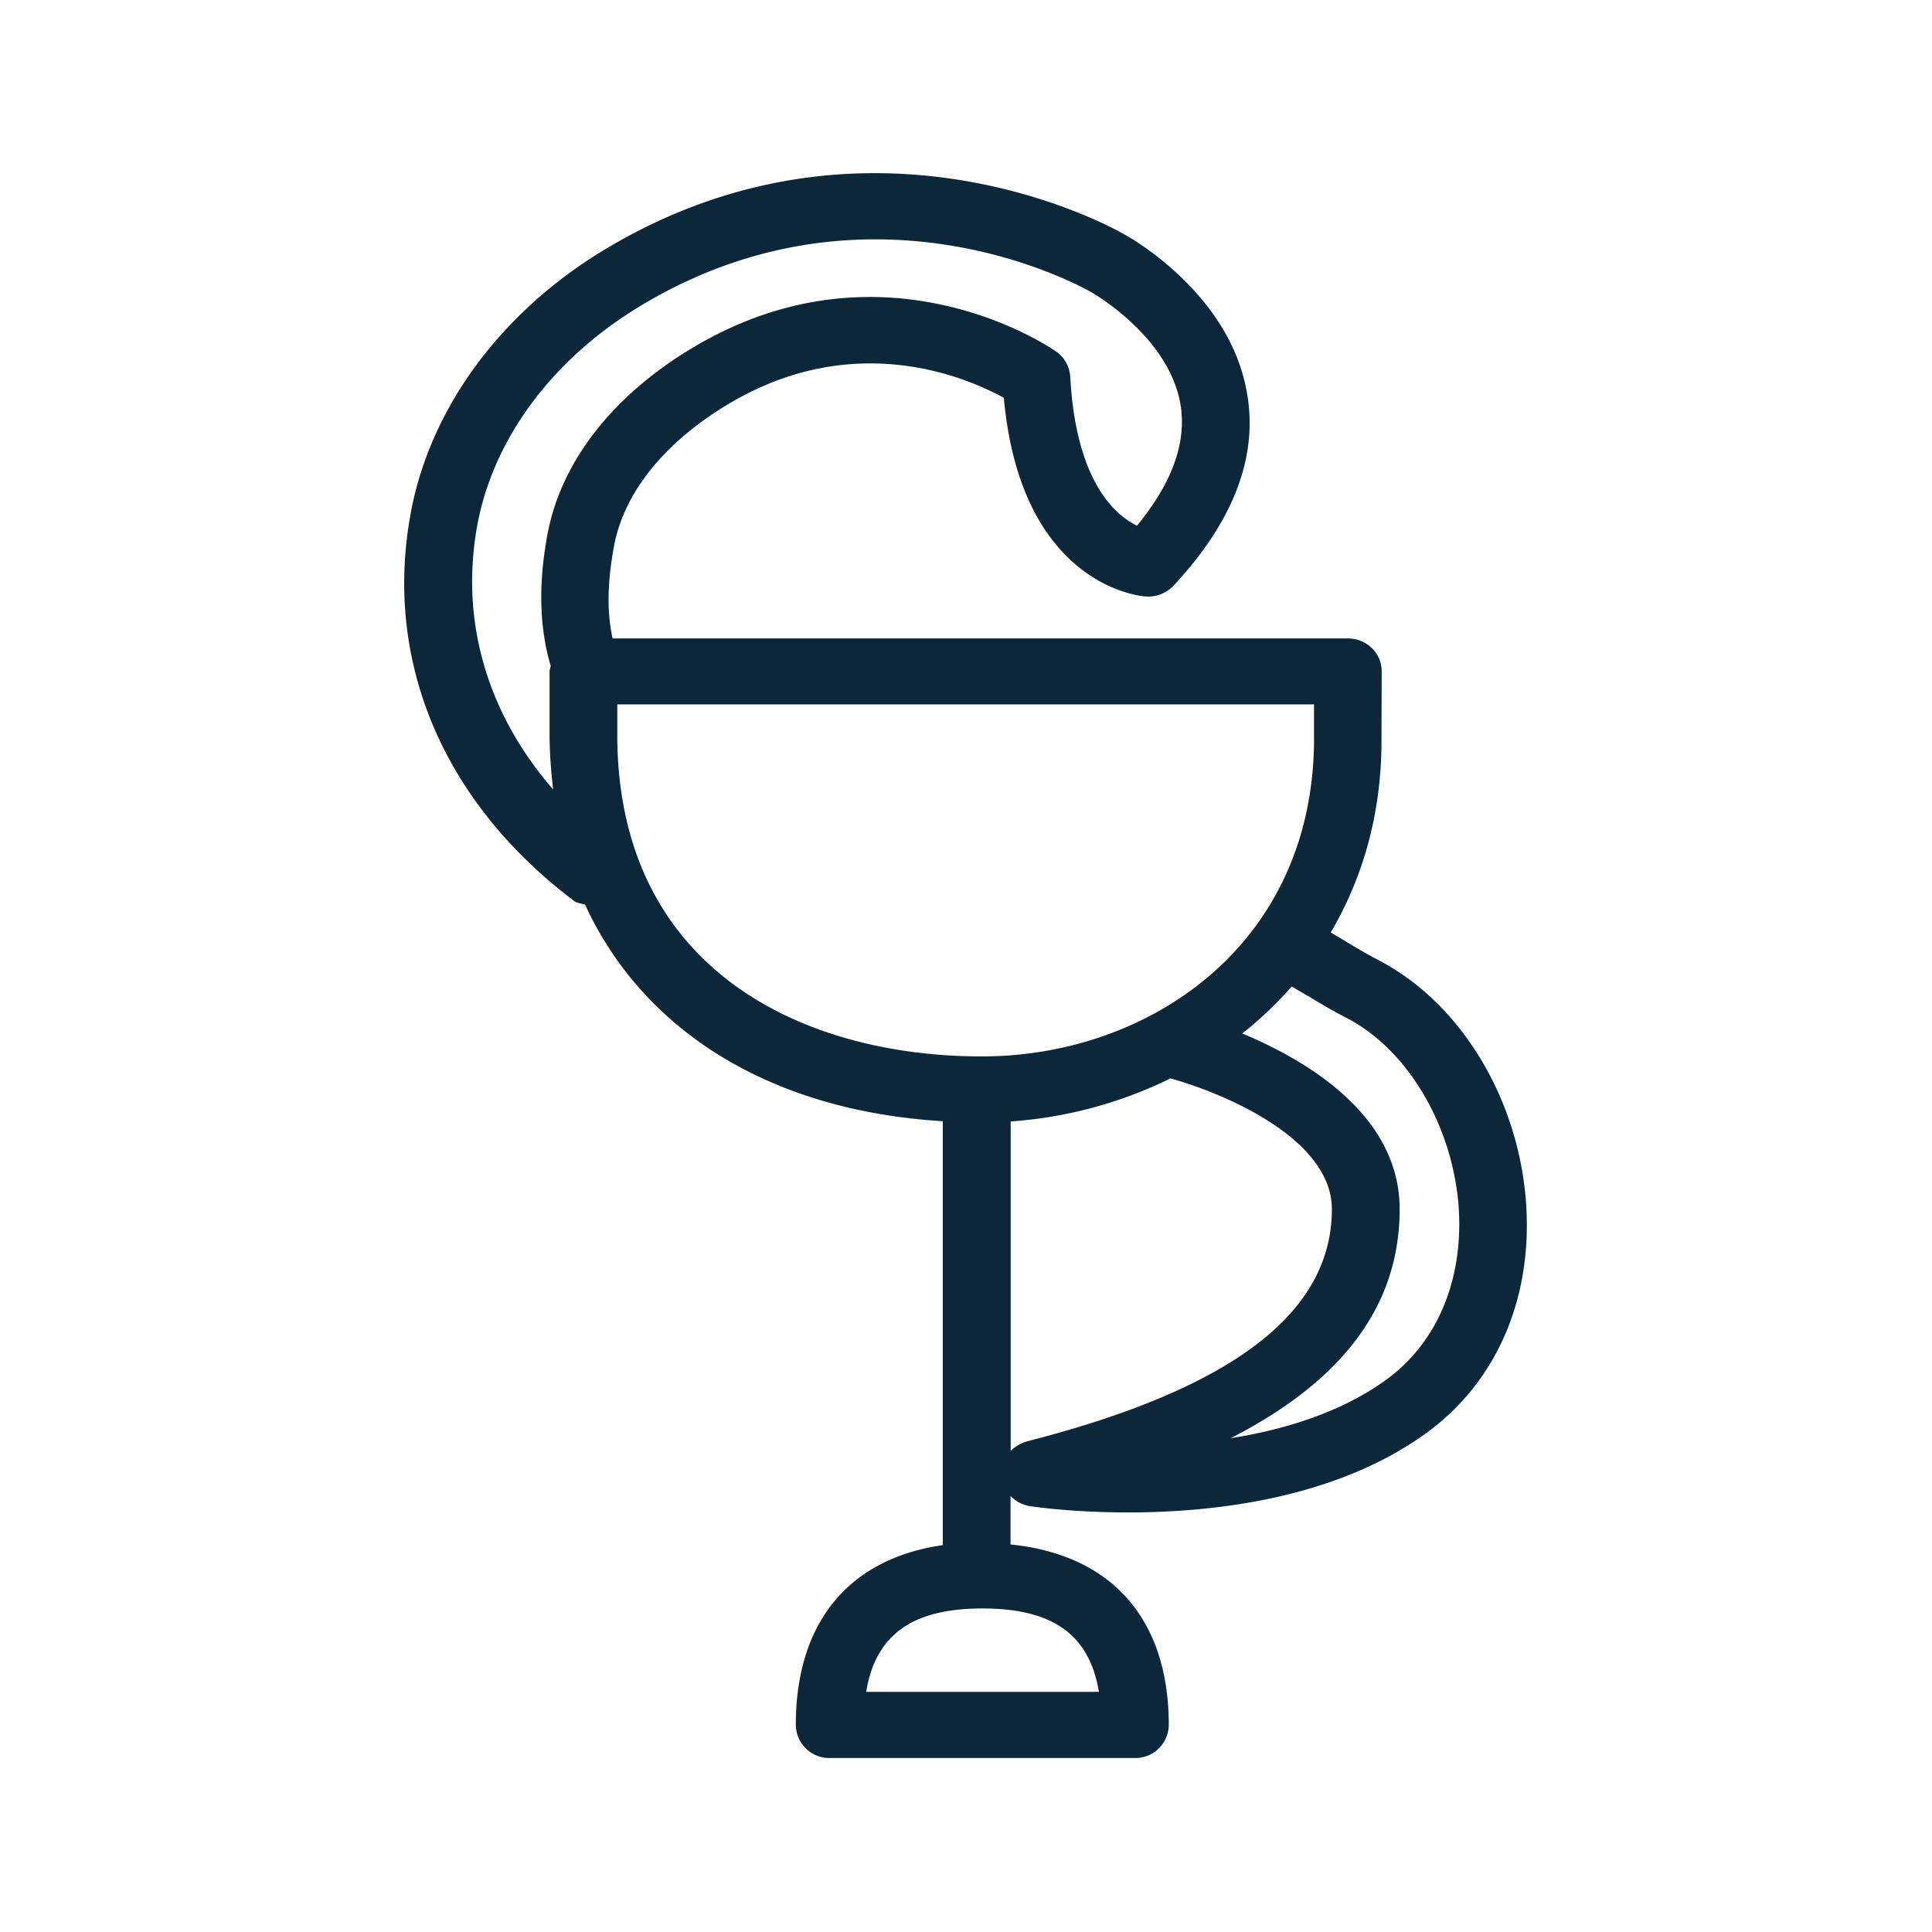 <svg xmlns="http://www.w3.org/2000/svg" width="24" height="24" fill="none"><path fill="#0B2739" d="M17.104 11.917c1.017.518 1.743 1.689 1.85 2.983.097 1.199-.348 2.252-1.228 2.896-1.129.824-2.655.992-3.711.992-.687 0-1.171-.07-1.222-.079a.421.421 0 0 1-.24-.126v.603c1.252.126 1.966.921 1.966 2.243a.416.416 0 0 1-.42.41h-3.793a.416.416 0 0 1-.42-.413c0-1.271.658-2.064 1.826-2.232v-5.266c-2.137-.129-3.72-1.118-4.445-2.692a.44.44 0 0 0-.045-.01c-.03-.007-.06-.013-.087-.032C5.508 9.97 4.765 8.219 5.1 6.387c.238-1.316 1.129-2.524 2.442-3.305 3.272-1.947 6.292-.247 6.418-.174.045.023 1.322.723 1.532 1.983.137.79-.174 1.591-.916 2.387a.437.437 0 0 1-.342.132c-.064-.003-1.552-.132-1.764-2.468-.463-.255-1.858-.857-3.418.075-.465.275-1.26.872-1.426 1.776-.084.457-.086.824-.016 1.138h9.134c.233 0 .42.182.42.409l-.003.921c-.01.9-.249 1.675-.63 2.322.03.02.061.037.092.055.04.024.081.047.118.071l.07.042c.102.06.196.115.294.166ZM5.928 6.53c-.216 1.19.129 2.342.944 3.277a5.91 5.91 0 0 1-.045-.641V8.34c0-.013.004-.026.007-.039a.194.194 0 0 0 .007-.029c-.18-.607-.118-1.21-.042-1.624.165-.905.807-1.734 1.815-2.334 2.362-1.406 4.42-.008 4.507.054.101.07.165.184.174.31.07 1.303.557 1.72.829 1.852.437-.53.62-1.036.54-1.507-.145-.854-1.109-1.395-1.12-1.4-.123-.07-2.734-1.524-5.56.16-1.11.66-1.857 1.66-2.056 2.747Zm1.74 2.219v.414c.022 2.922 2.358 3.964 4.535 3.96 2.016 0 4.078-1.332 4.12-3.876V8.75H7.667Zm7.619 9.117c.672-.106 1.378-.322 1.938-.73.641-.469.963-1.259.893-2.172-.084-1.003-.644-1.938-1.397-2.322a7.177 7.177 0 0 1-.415-.235 9.052 9.052 0 0 0-.192-.112l-.068-.04a4.643 4.643 0 0 1-.614.583c.824.345 1.955 1.025 1.955 2.182 0 1.185-.692 2.126-2.1 2.846Zm-2.732.16a.453.453 0 0 1 .2-.12c2.551-.653 3.79-1.594 3.79-2.886 0-.843-1.245-1.409-2.004-1.624a5.345 5.345 0 0 1-1.986.535v4.095Zm1.096 2.991c-.118-.714-.577-1.036-1.446-1.036-.868 0-1.328.322-1.445 1.036h2.89Z"/></svg>